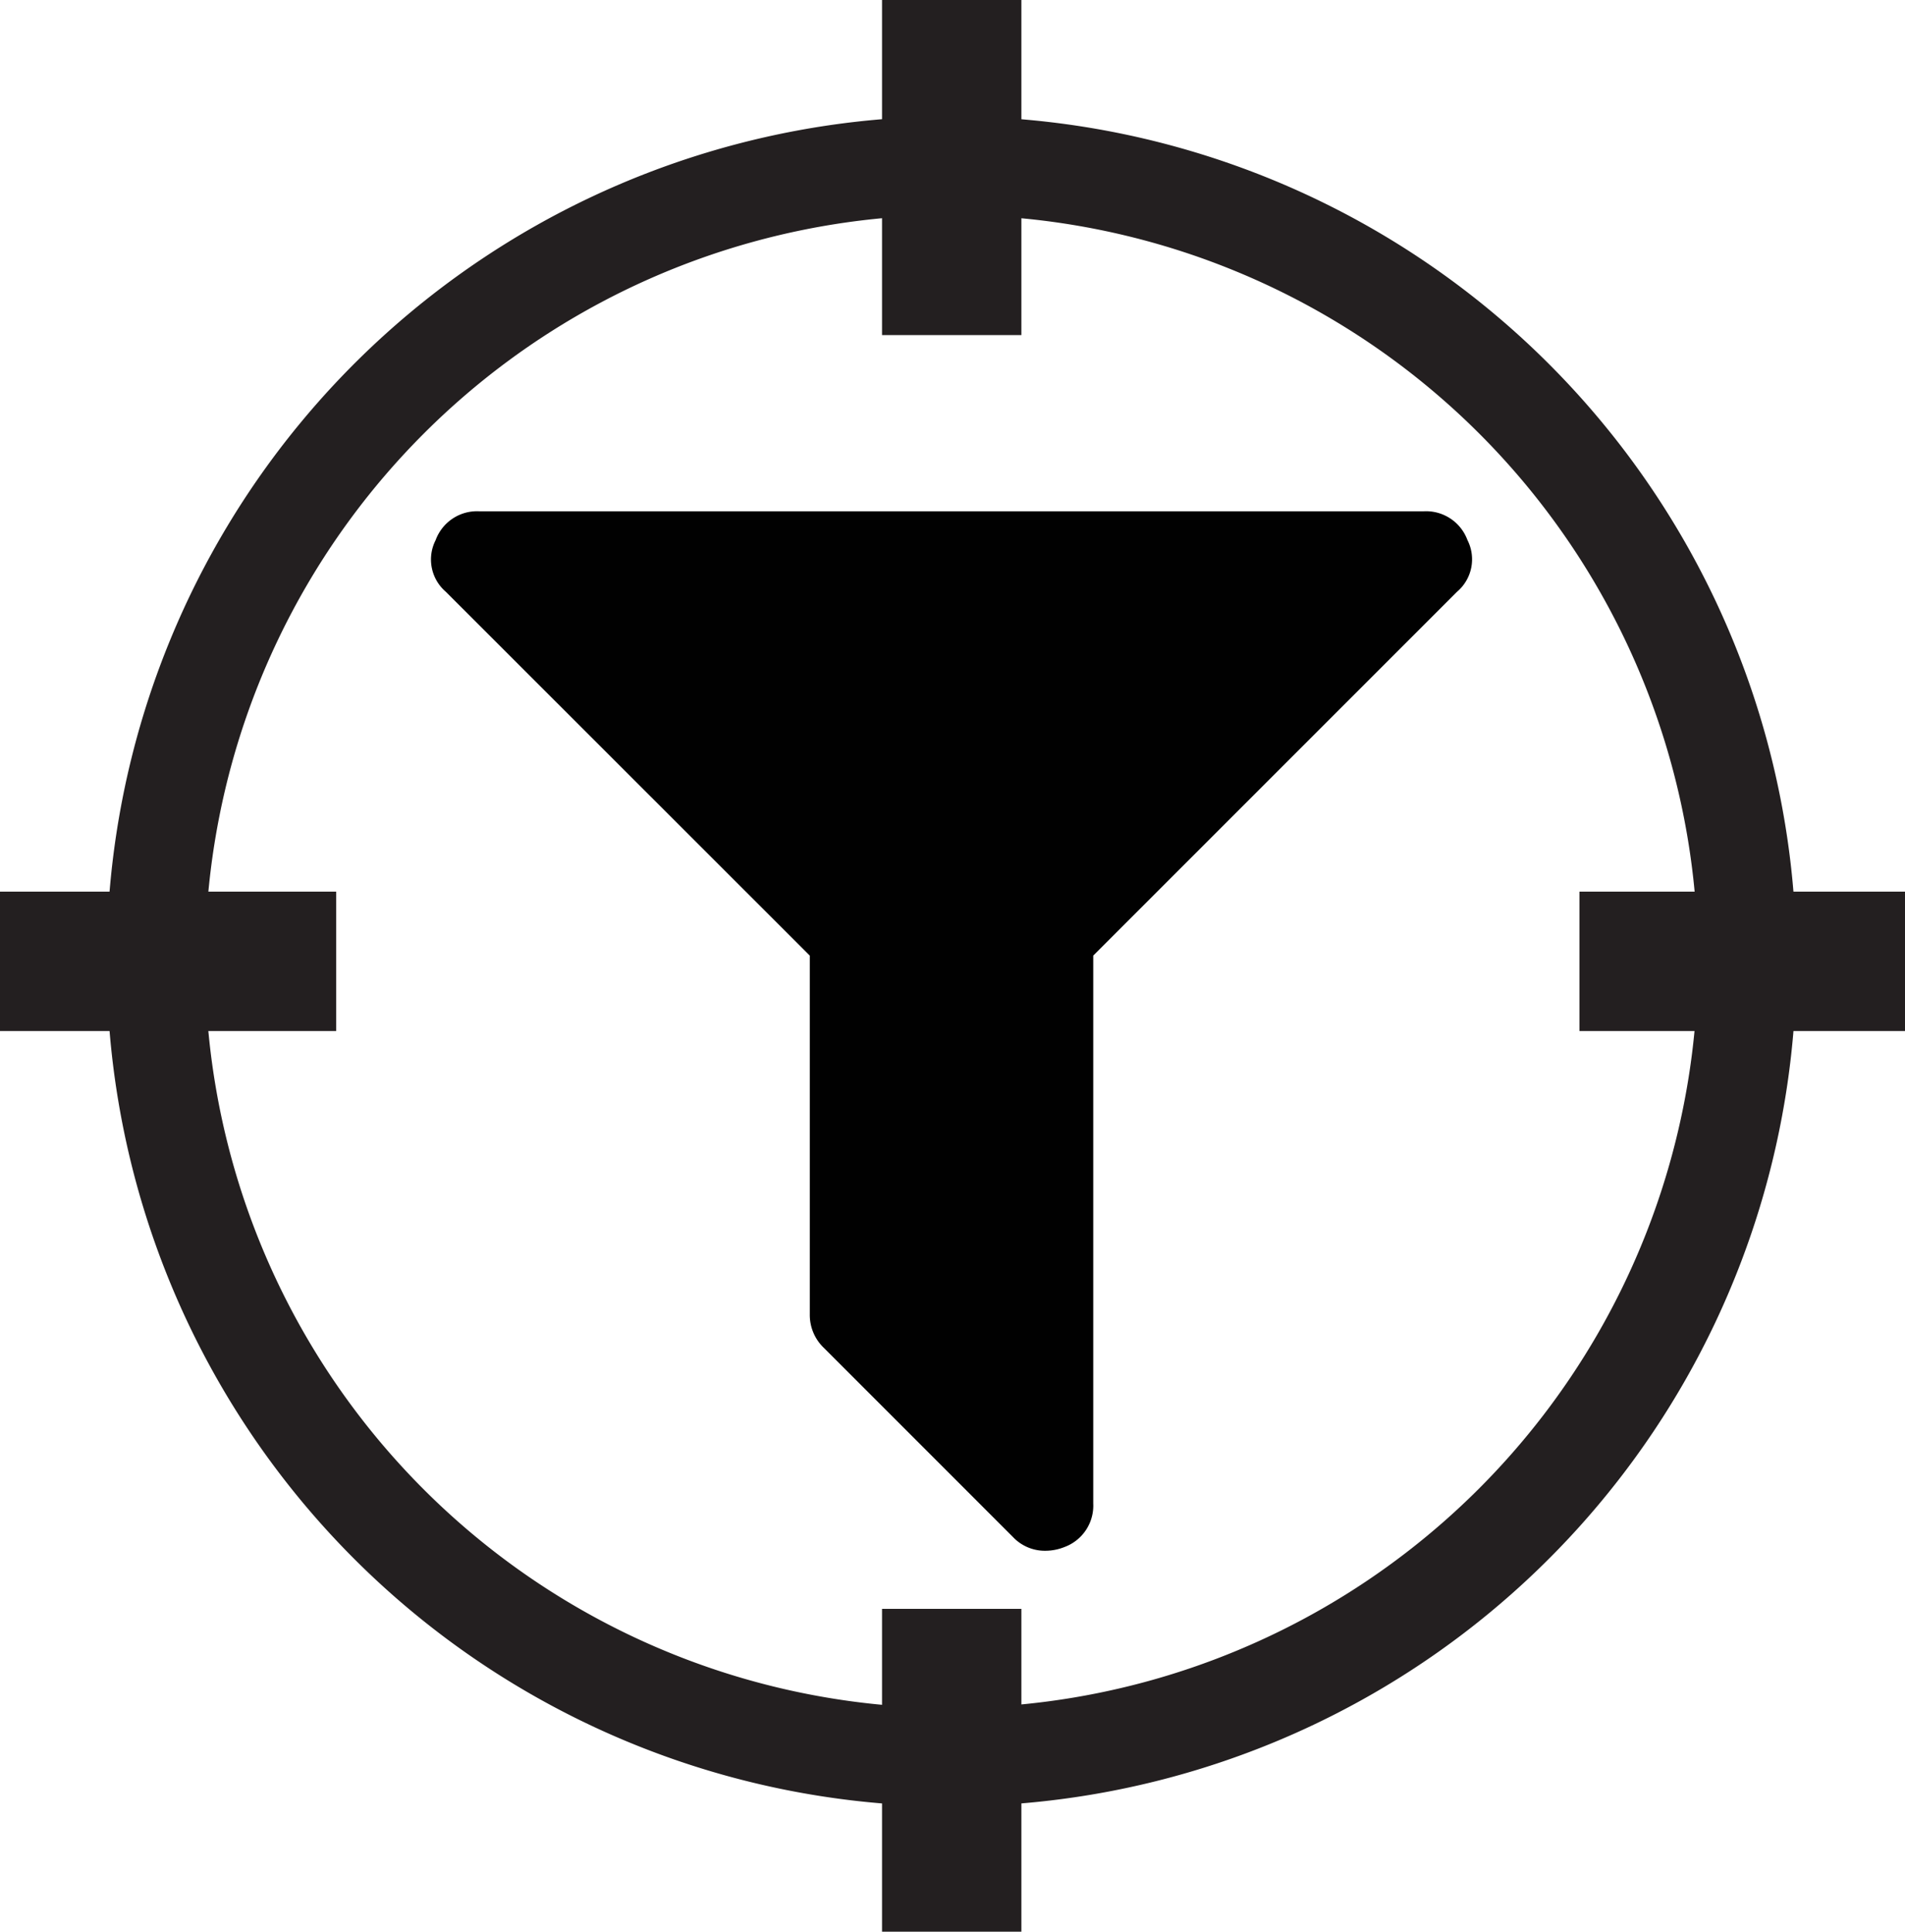 <svg xmlns="http://www.w3.org/2000/svg" viewBox="0 0 96.78 98.12"><title>target-ApplyFilter</title><g id="Layer_3" data-name="Layer 3"><path d="M50,7.08A42.92,42.92,0,1,0,92.92,50,42.93,42.93,0,0,0,50,7.08Zm0,80.85A37.92,37.92,0,1,1,87.92,50,38,38,0,0,1,50,87.92Z" transform="translate(-1.66 -1.17)" style="fill:#231f20"/><rect x="44.81" width="7.08" height="17.02" style="fill:#231f20"/><rect x="44.81" y="81.72" width="7.08" height="16.4" style="fill:#231f20"/><rect x="86.63" y="41.73" width="7.08" height="16.54" transform="translate(38.51 139) rotate(-90)" style="fill:#231f20"/><rect x="6.66" y="41.46" width="7.08" height="17.08" transform="translate(-41.46 59.03) rotate(-90)" style="fill:#231f20"/></g><g id="Layer_11" data-name="Layer 11"><path d="M76.21,28.6a2.16,2.16,0,0,1-.53,2.63L57.2,49.71V77.54a2.24,2.24,0,0,1-1.46,2.21,2.61,2.61,0,0,1-.94.19,2.23,2.23,0,0,1-1.69-.71l-9.6-9.6a2.31,2.31,0,0,1-.71-1.69V49.71L24.31,31.23a2.16,2.16,0,0,1-.52-2.62A2.24,2.24,0,0,1,26,27.14H74A2.24,2.24,0,0,1,76.21,28.6Z" transform="translate(-1.66 -1.17)" style="fill:#010101"/></g></svg>